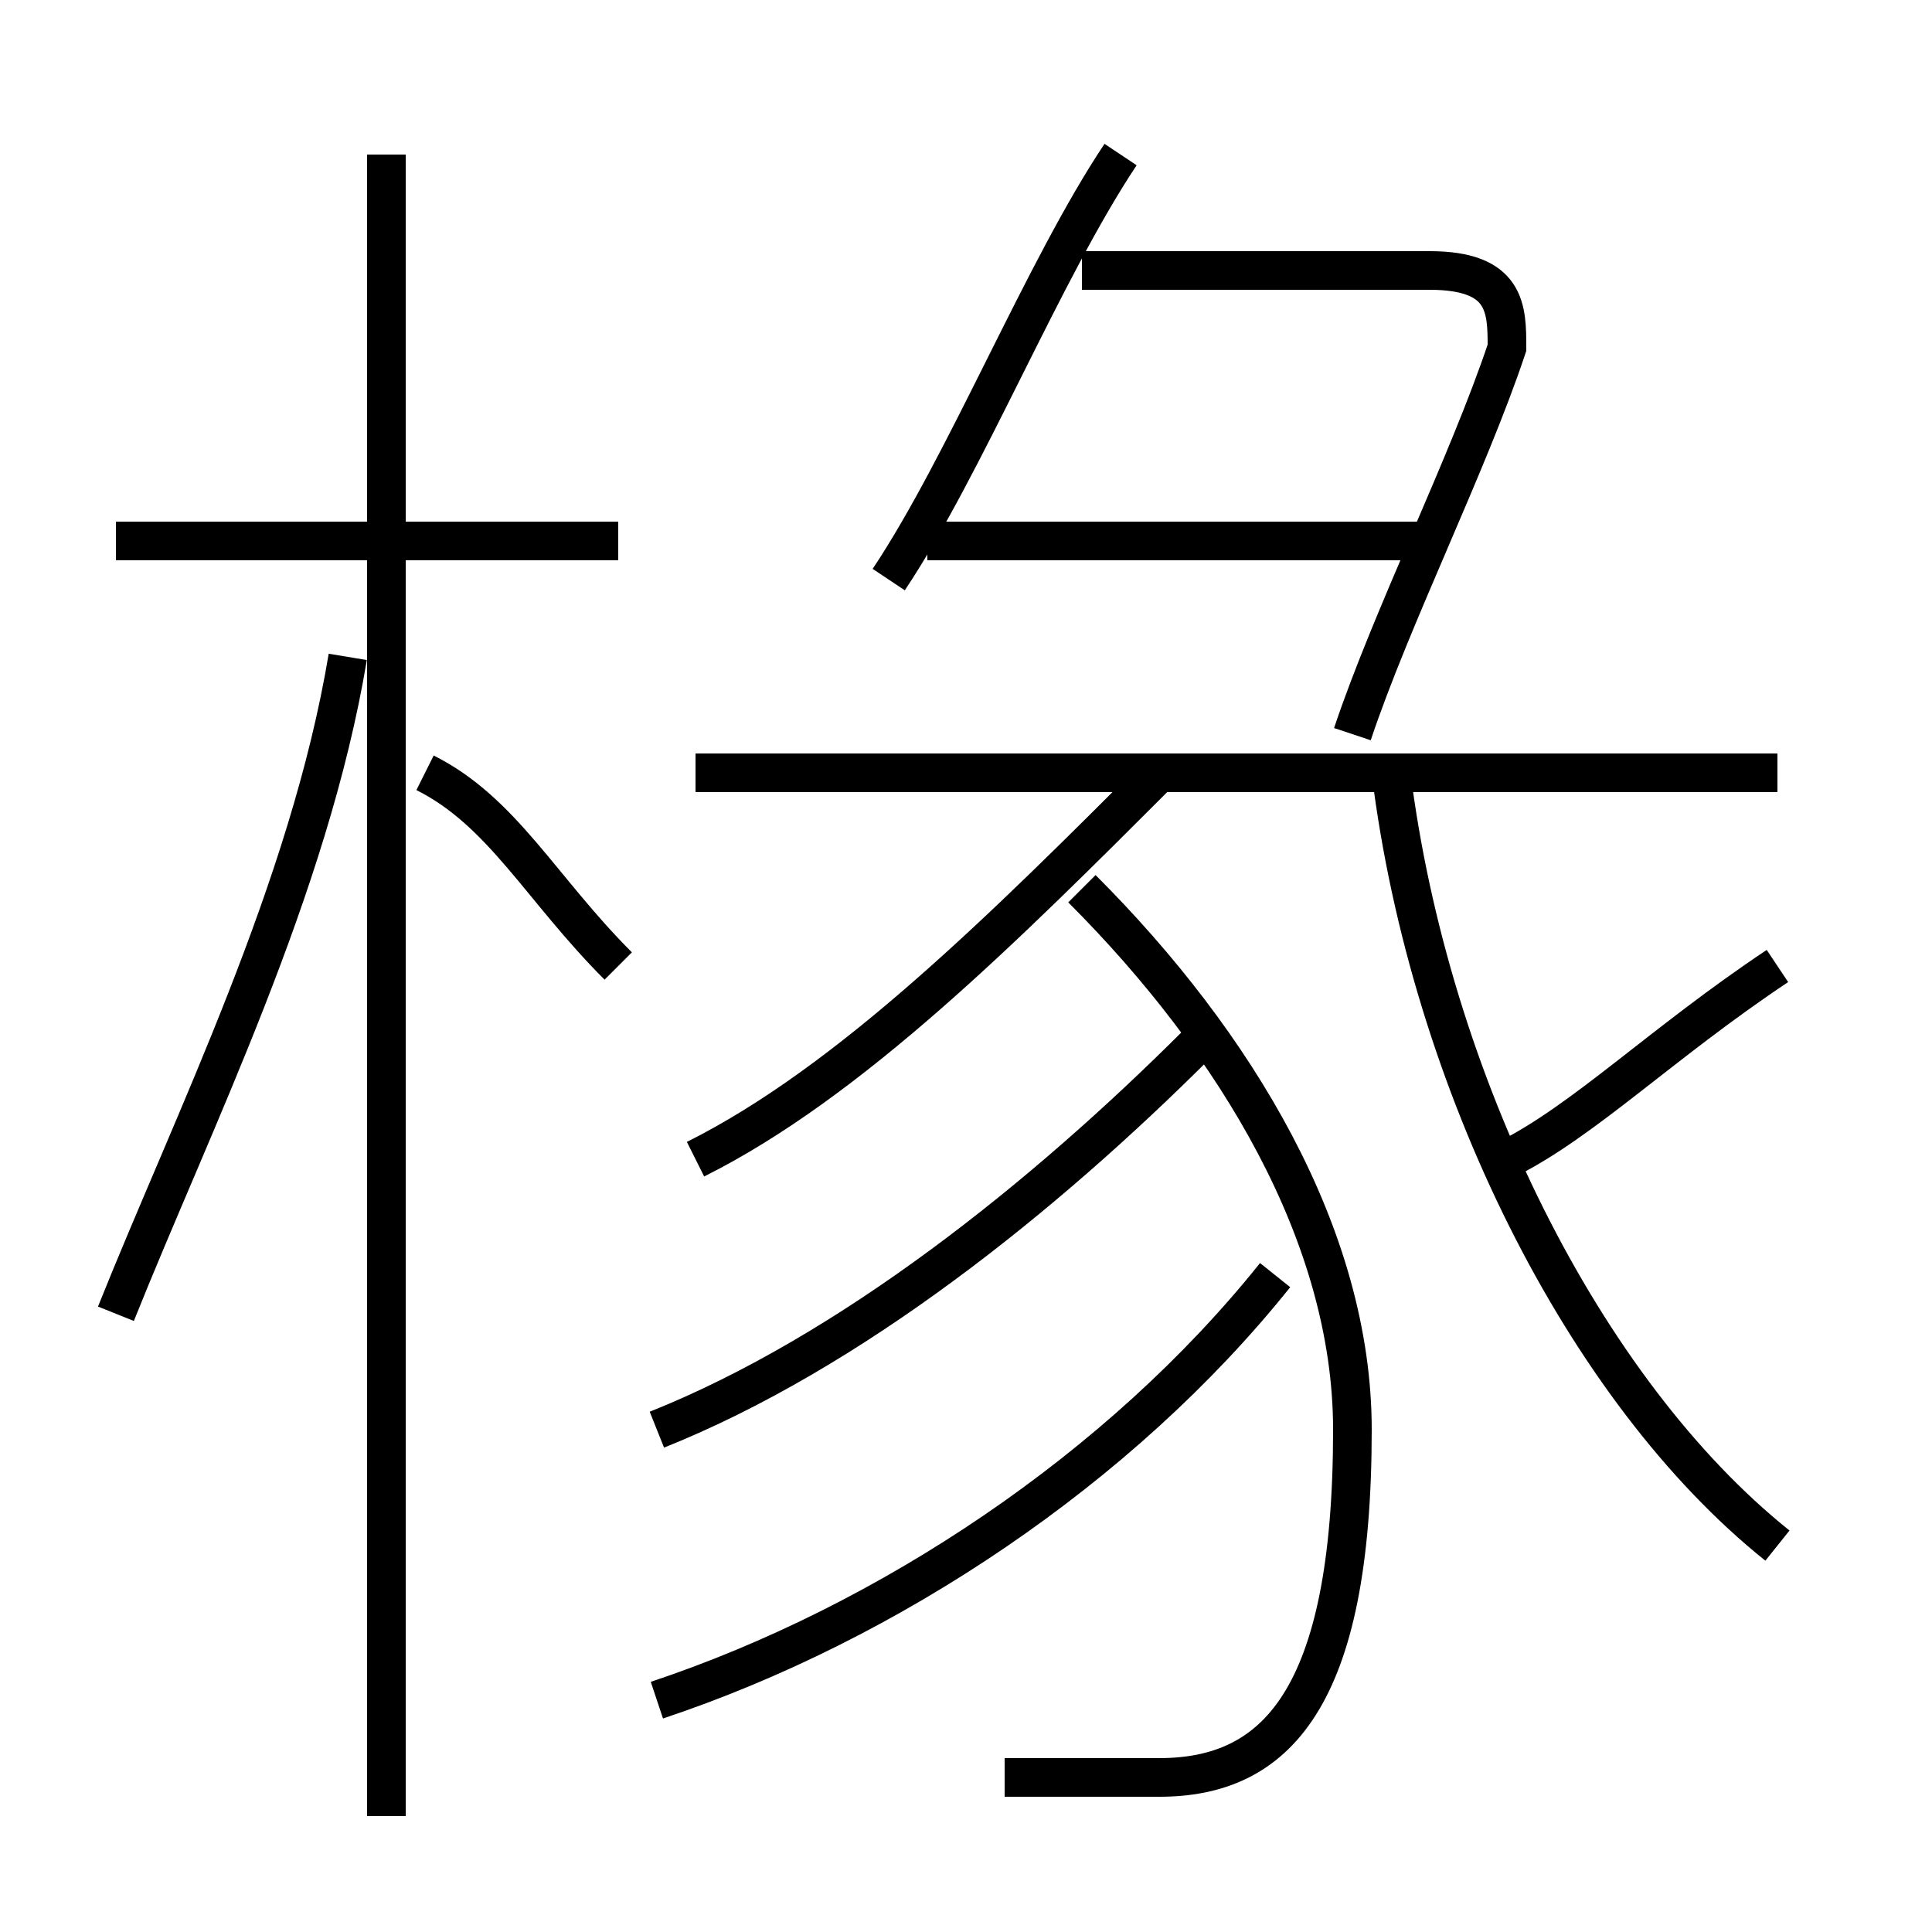 <?xml version='1.0' encoding='utf8'?>
<svg viewBox="0.0 -6.0 50.0 50.0" version="1.1" xmlns="http://www.w3.org/2000/svg">
<rect x="0.0" y="-6.0" width="50.0" height="50.0" fill="#808080" stroke="none"/>
<rect x="-1000" y="-1000" width="2000" height="2000" stroke="white" fill="white"/>
<g style="fill:white;stroke:#000000;  stroke-width:1">
<path d="M 46 -4 C 41 -8 37 -16 36 -24 M 3 -10 C 5 -15 8 -21 9 -27 M 17 0 C 23 -2 29 -6 33 -11 M 17 -7 C 22 -9 27 -13 31 -17 M 16 -19 C 14 -21 13 -23 11 -24 M 26 2 C 27 2 28 2 30 2 C 33 2 35 0 35 -7 C 35 -12 32 -17 28 -21 M 16 -30 L 3 -30 M 18 -14 C 22 -16 26 -20 30 -24 M 46 -24 L 18 -24 M 23 -29 C 25 -32 27 -37 29 -40 M 37 -30 L 24 -30 M 39 -14 C 41 -15 43 -17 46 -19 M 35 -25 C 36 -28 38 -32 39 -35 C 39 -36 39 -37 37 -37 L 28 -37 M 10 3 L 10 -40" transform="translate(0.0 38.0)" />
</g>
</svg>